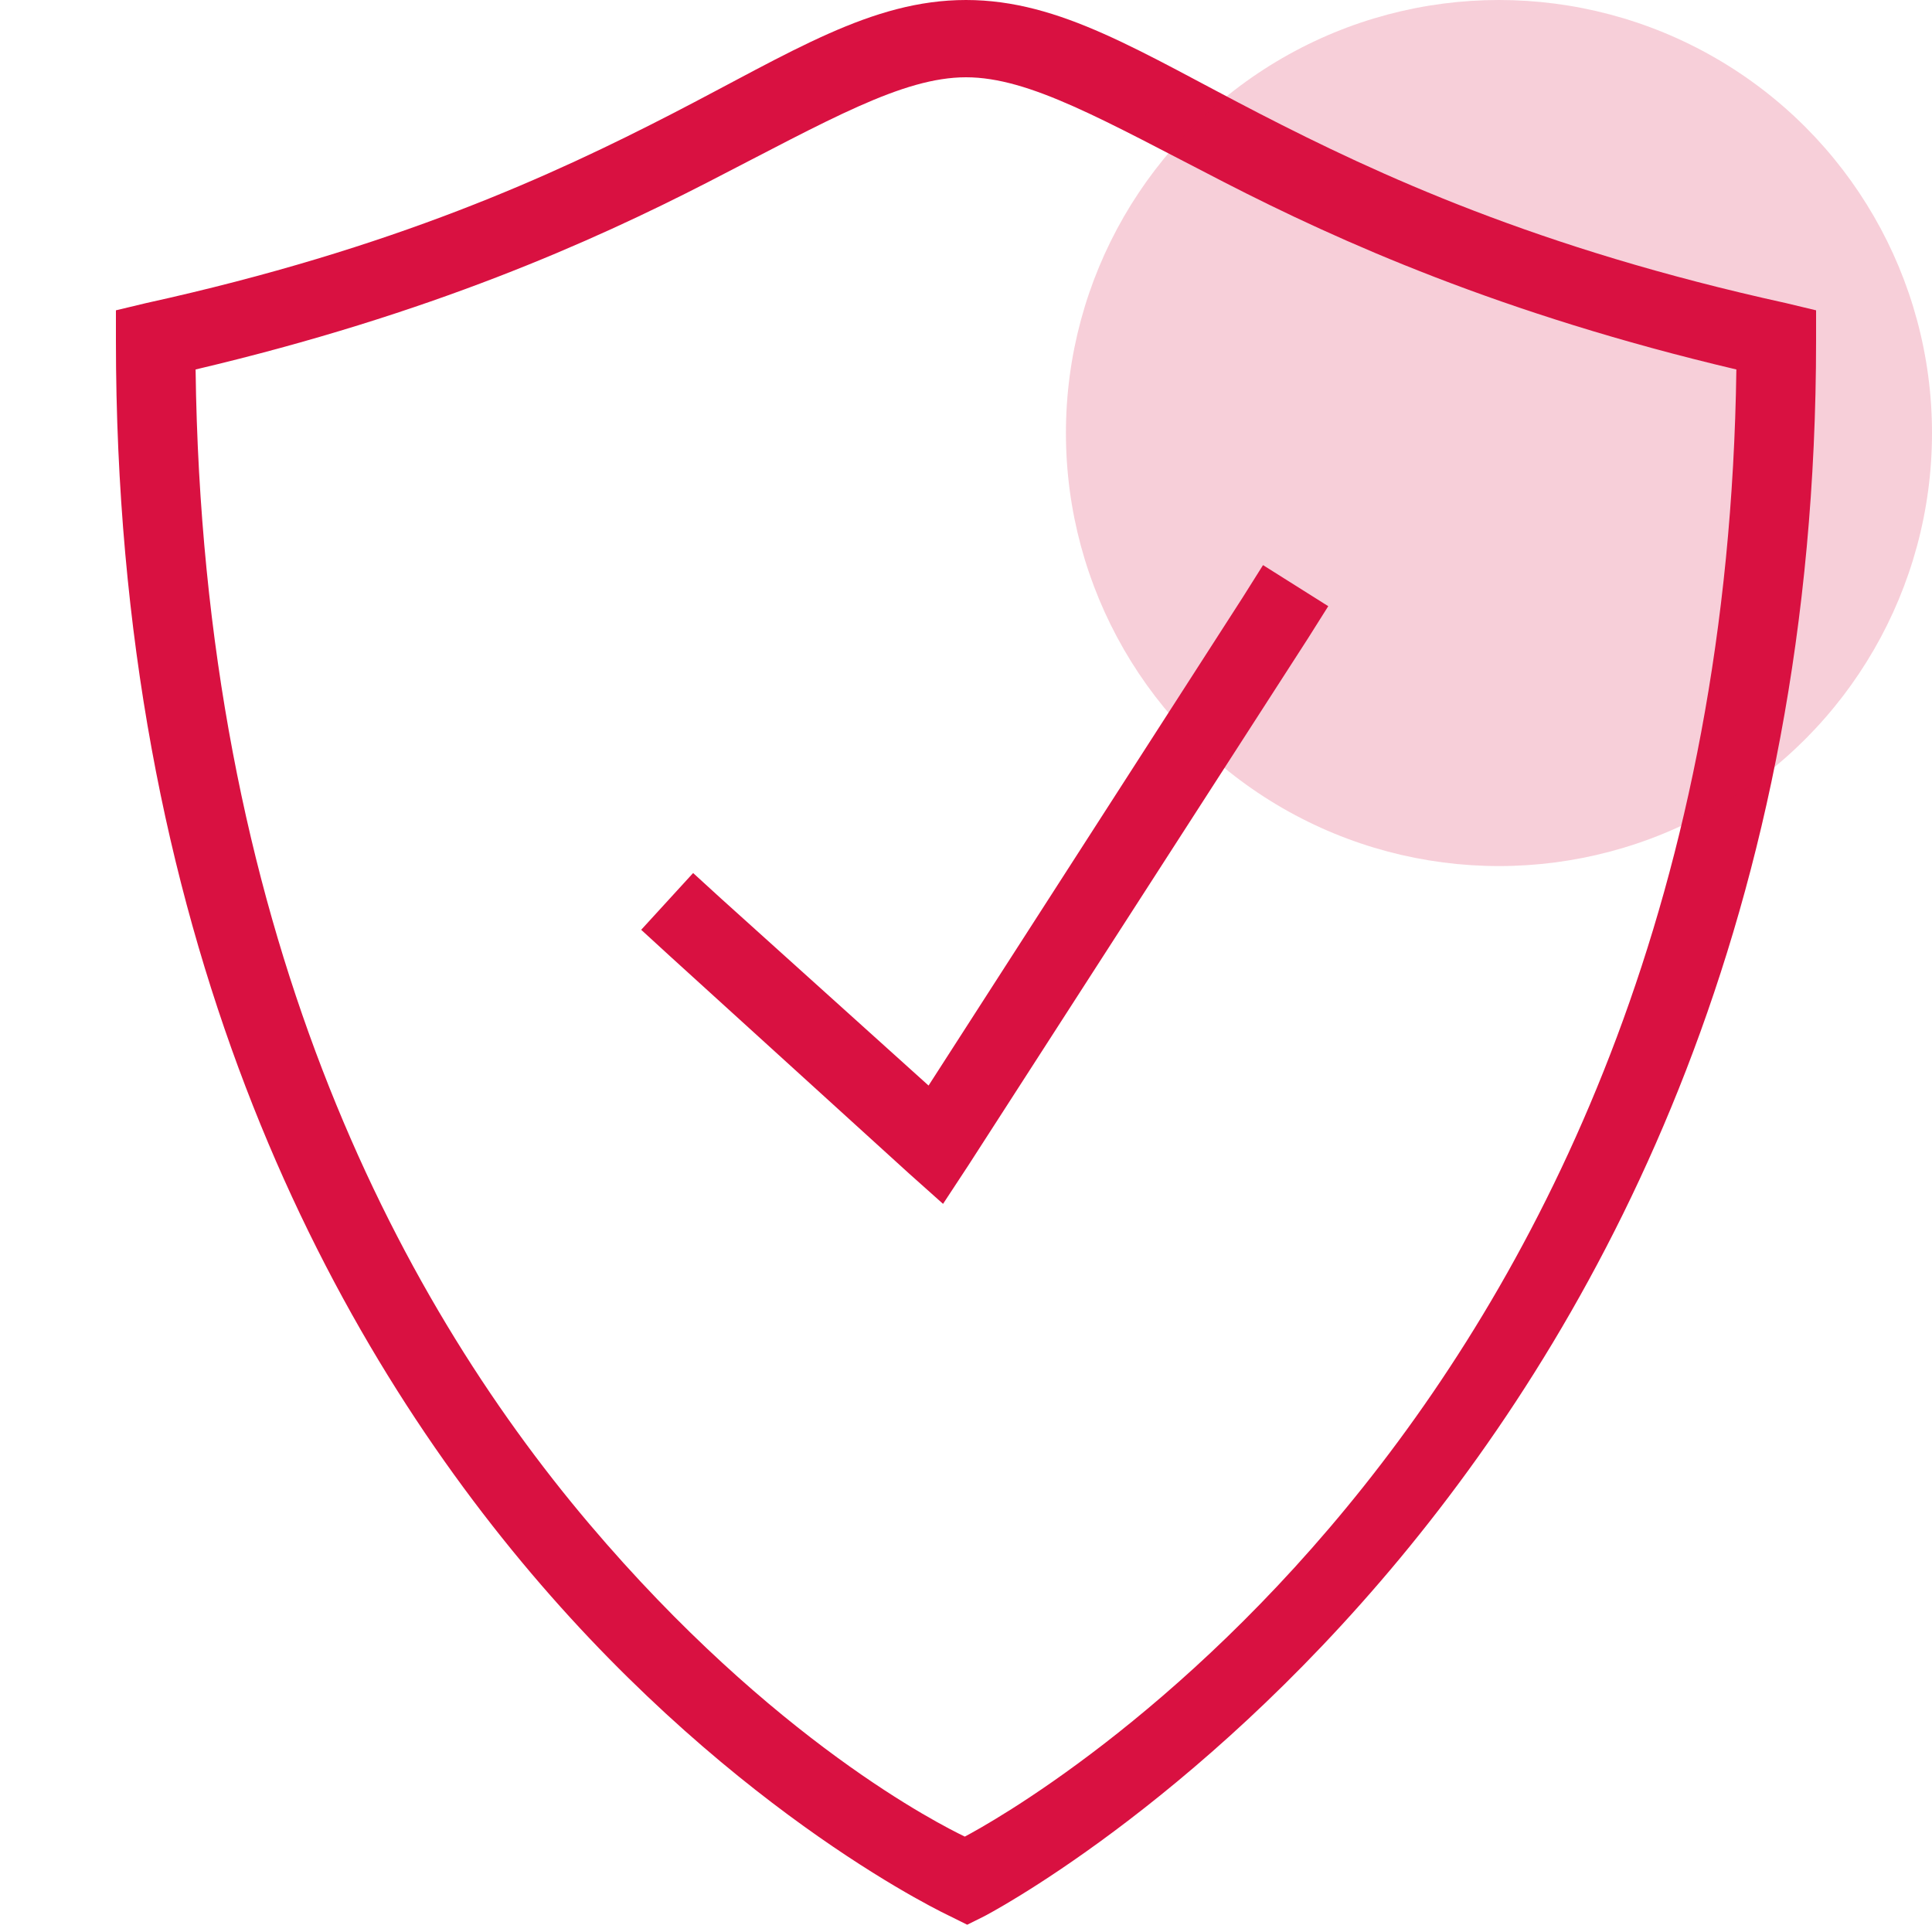 <svg width="58" height="58" viewBox="0 0 58 58" fill="none" xmlns="http://www.w3.org/2000/svg">
<path d="M29 0C26.154 0 23.753 1.572 20.191 3.408C16.63 5.243 11.849 7.458 4.386 9.099L3.48 9.316V10.223C3.48 27.994 9.71 39.87 15.95 47.234C22.189 54.597 28.529 57.529 28.529 57.529L29.036 57.782L29.544 57.529C29.544 57.529 54.52 44.624 54.52 10.223V9.316L53.614 9.099C46.151 7.458 41.37 5.243 37.809 3.408C34.247 1.572 31.846 0 29 0ZM29 2.32C30.908 2.32 33.119 3.602 36.758 5.474C40.215 7.25 45.077 9.43 52.127 11.092C51.702 42.548 30.454 54.348 28.964 55.136C28.243 54.787 23.223 52.277 17.69 45.748C11.858 38.864 6.085 27.795 5.872 11.092C12.923 9.43 17.785 7.25 21.242 5.474C24.881 3.602 27.092 2.32 29 2.32ZM37.917 16.965L37.301 17.944L27.876 32.589L21.641 26.97L20.808 26.209L19.249 27.913L20.119 28.71L27.296 35.235L28.311 36.141L29.073 34.981L39.259 19.176L39.875 18.198L37.917 16.965Z" fill="#D91141"/>
<circle opacity="0.2" cx="45" cy="13" r="13" fill="#D91141"/>
</svg>
